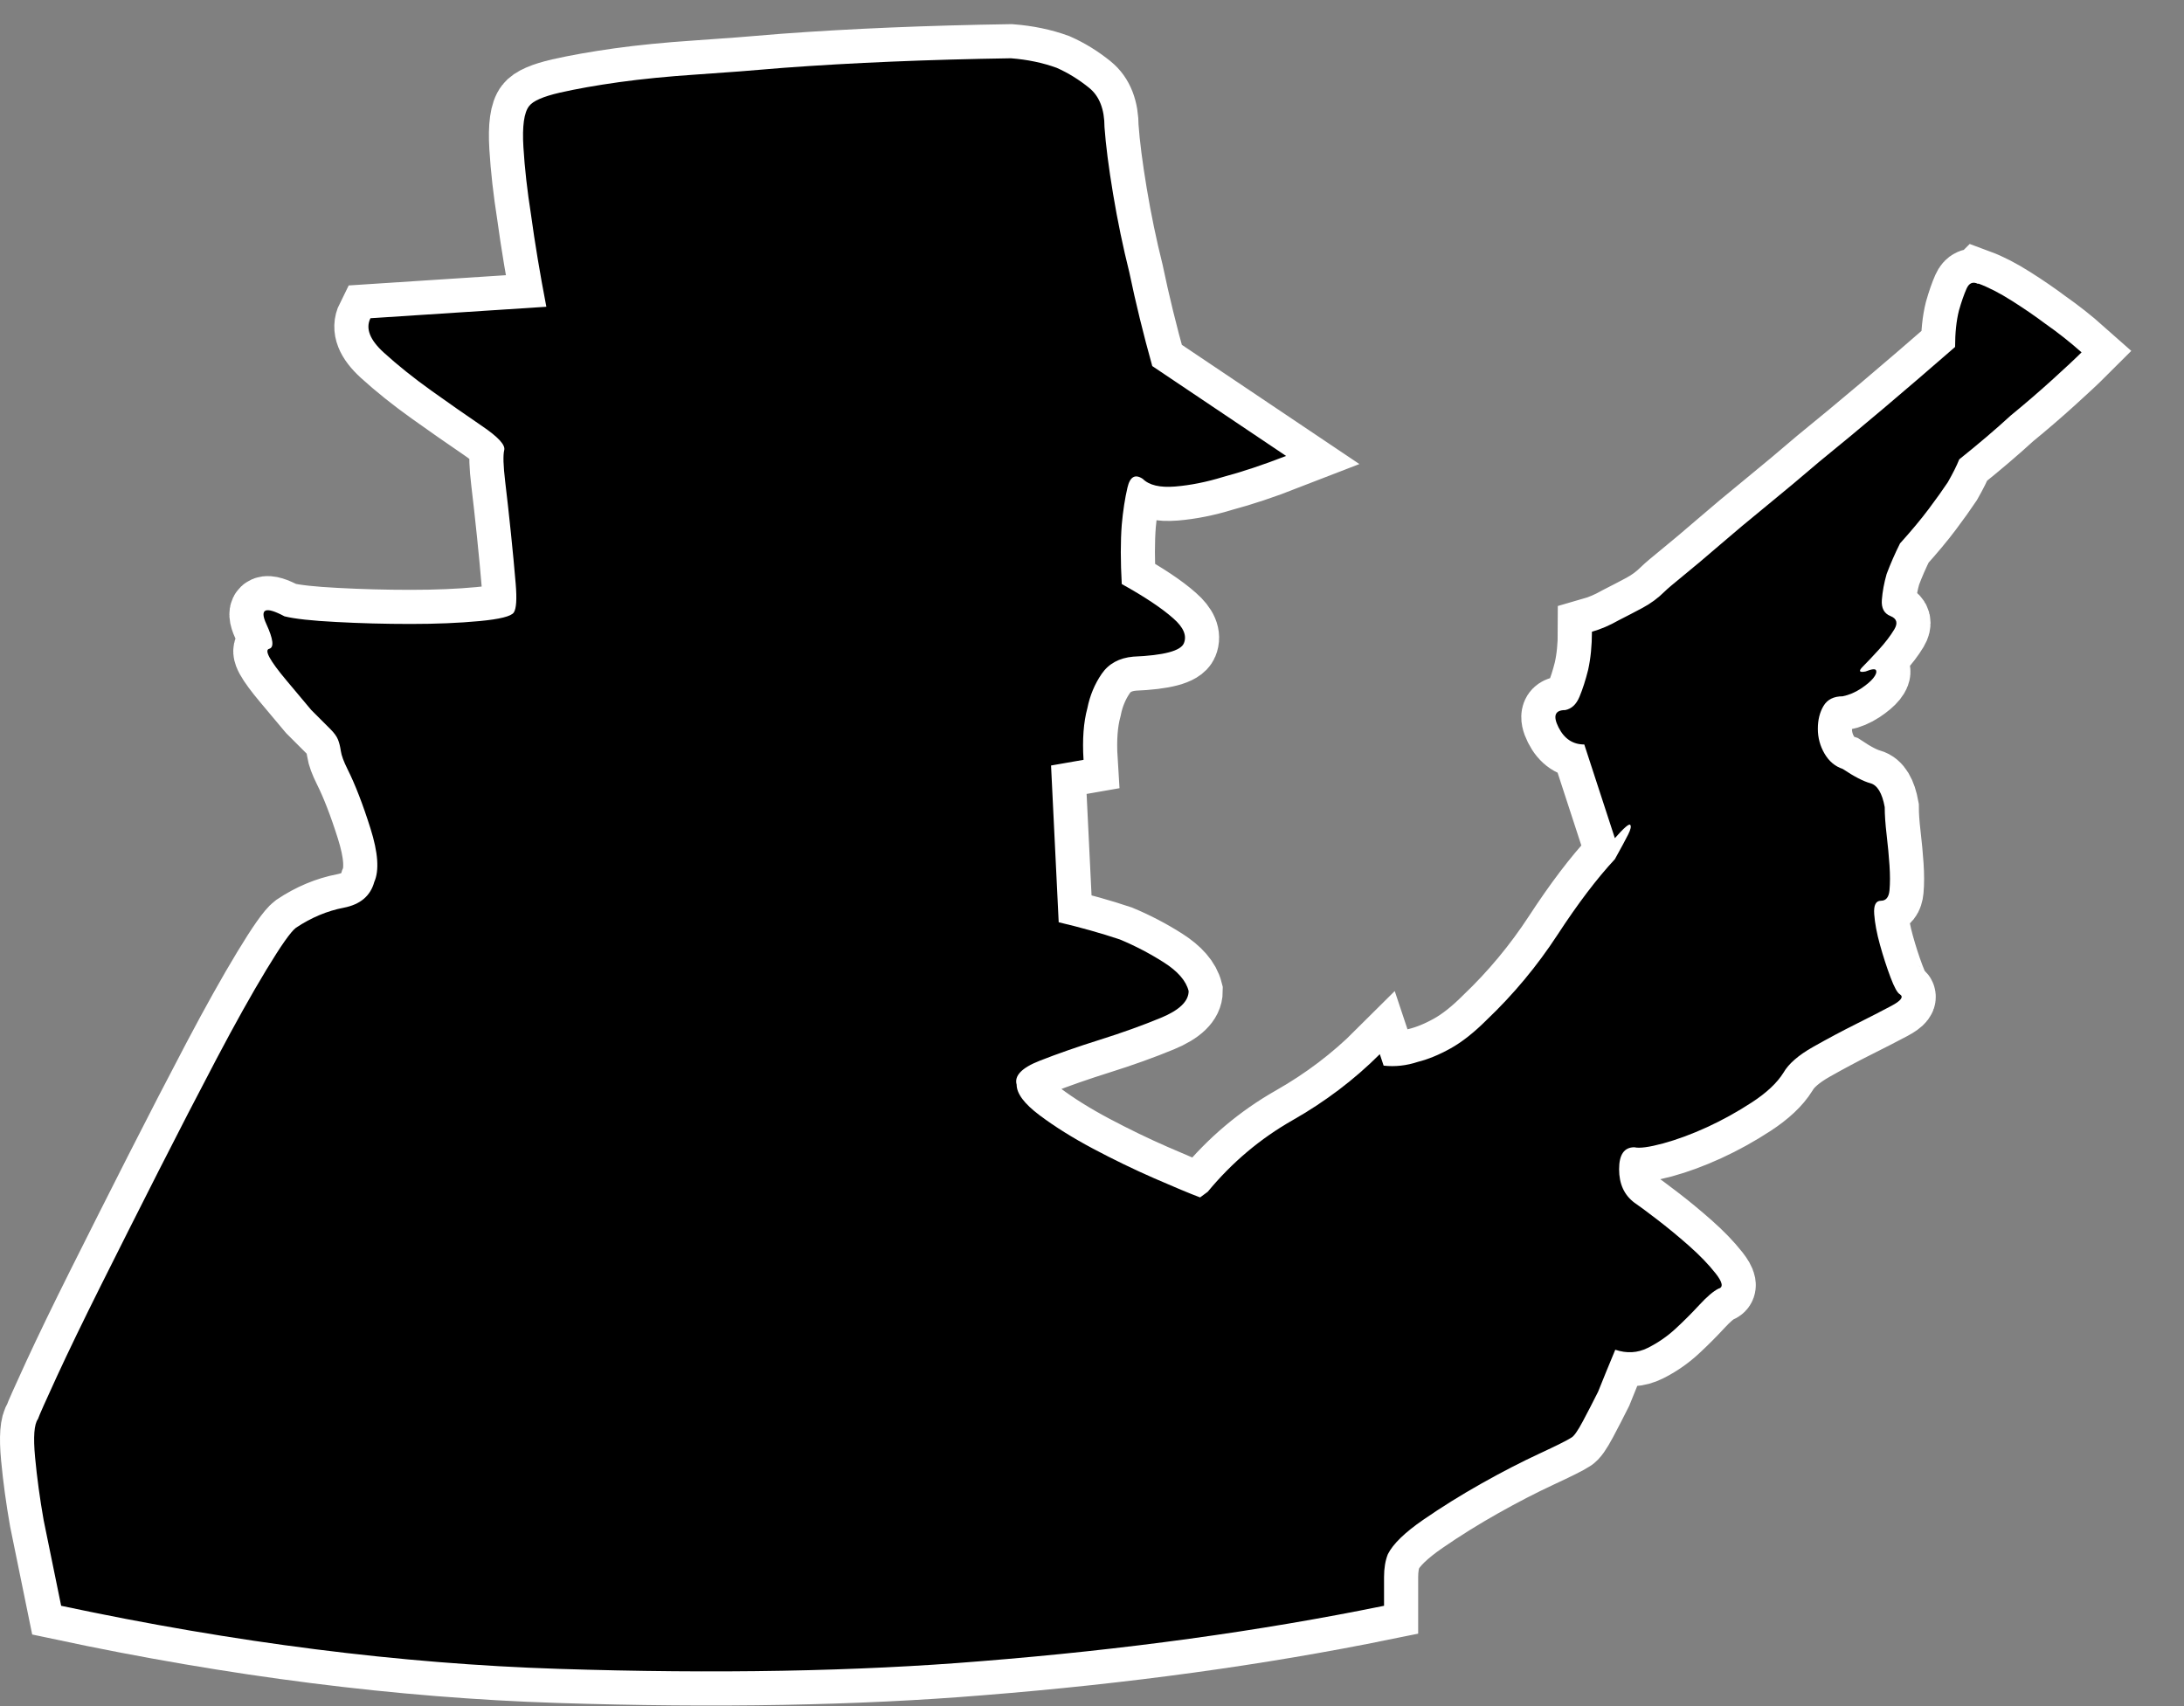 <svg xmlns:rdf="http://www.w3.org/1999/02/22-rdf-syntax-ns#" width="32" xmlns:svg="http://www.w3.org/2000/svg" height="25" viewBox="0 0 32 25" id="svg3348" xmlns:dc="http://purl.org/dc/elements/1.1/" xmlns:cc="http://creativecommons.org/ns#" xmlns="http://www.w3.org/2000/svg" version="1.1">
  <rect x="0" y="0" width="32" height="25" fill="#808080" stroke="none"/>
  <defs id="defs3350"/>
  <g id="g4308">
    <g style="fill:none;fill-opacity:1;stroke:#ffffff" id="layer1-9" transform="translate(0.5,-1027.862)">
      <path style="opacity:1;fill:none;fill-opacity:1;stroke:#ffffff" id="path10-6" d="m 28.487,1032.017 q 0.224,0.083 0.49,0.252 0.266,0.168 0.49,0.336 0.28,0.196 0.532,0.42 -0.14,0.14 -0.434,0.406 -0.294,0.266 -0.602,0.518 -0.336,0.308 -0.756,0.644 -0.056,0.14 -0.168,0.336 -0.112,0.168 -0.28,0.392 -0.168,0.224 -0.42,0.504 -0.112,0.224 -0.196,0.448 -0.056,0.196 -0.07,0.378 -0.014,0.182 0.126,0.238 0.14,0.056 0.056,0.196 -0.084,0.14 -0.224,0.294 -0.14,0.154 -0.238,0.252 -0.098,0.098 0.042,0.07 0.14,-0.056 0.154,-0.014 0.014,0.042 -0.042,0.112 -0.056,0.07 -0.182,0.154 -0.126,0.083 -0.266,0.112 -0.196,0 -0.28,0.14 -0.084,0.14 -0.084,0.336 0,0.196 0.098,0.364 0.098,0.168 0.266,0.224 0.252,0.168 0.406,0.21 0.154,0.042 0.21,0.35 0,0.168 0.028,0.406 0.028,0.238 0.042,0.448 0.014,0.21 0,0.364 -0.014,0.154 -0.126,0.154 -0.112,0 -0.098,0.196 0.014,0.196 0.084,0.448 0.07,0.252 0.154,0.476 0.084,0.224 0.14,0.252 0.084,0.056 -0.126,0.168 -0.21,0.112 -0.518,0.266 -0.308,0.154 -0.63,0.336 -0.322,0.182 -0.434,0.378 -0.14,0.224 -0.462,0.434 -0.322,0.21 -0.658,0.364 -0.336,0.154 -0.644,0.238 -0.308,0.083 -0.42,0.056 -0.224,0 -0.224,0.322 0,0.322 0.224,0.49 0.084,0.056 0.322,0.238 0.238,0.182 0.476,0.392 0.238,0.21 0.392,0.406 0.154,0.196 0.042,0.224 -0.112,0.056 -0.28,0.238 -0.168,0.182 -0.35,0.35 -0.182,0.168 -0.406,0.28 -0.224,0.112 -0.476,0.027 -0.14,0.336 -0.252,0.616 -0.112,0.224 -0.224,0.434 -0.112,0.21 -0.168,0.238 -0.084,0.056 -0.476,0.238 -0.392,0.182 -0.84,0.434 -0.448,0.252 -0.854,0.532 -0.406,0.28 -0.518,0.504 -0.056,0.14 -0.056,0.336 l 0,0.42 q -2.745,0.56 -5.91,0.812 -2.717,0.224 -6.19,0.112 -3.473,-0.112 -7.283,-0.924 L 0.14,1050.14 q -0.084,-0.476 -0.126,-0.924 -0.042,-0.448 0.042,-0.56 0.028,-0.083 0.28,-0.63 0.252,-0.546 0.644,-1.331 0.392,-0.784 0.84,-1.667 0.448,-0.882 0.854,-1.653 0.406,-0.77 0.728,-1.302 0.322,-0.532 0.434,-0.616 0.336,-0.224 0.7,-0.294 0.364,-0.07 0.448,-0.378 0.112,-0.252 -0.056,-0.784 -0.168,-0.532 -0.336,-0.868 -0.084,-0.168 -0.098,-0.266 -0.014,-0.098 -0.042,-0.168 -0.028,-0.07 -0.112,-0.154 l -0.28,-0.28 q 0,0 -0.364,-0.434 -0.364,-0.434 -0.252,-0.462 0.112,-0.029 -0.042,-0.364 -0.154,-0.336 0.266,-0.112 0.224,0.056 0.756,0.083 0.532,0.029 1.092,0.029 0.56,0 1.008,-0.042 0.448,-0.042 0.504,-0.126 0.056,-0.083 0.028,-0.42 -0.028,-0.336 -0.07,-0.742 -0.042,-0.406 -0.084,-0.756 -0.042,-0.35 -0.014,-0.462 0.028,-0.112 -0.322,-0.35 -0.35,-0.238 -0.742,-0.518 -0.392,-0.28 -0.7,-0.56 -0.308,-0.28 -0.196,-0.504 l 2.577,-0.168 q -0.14,-0.728 -0.224,-1.345 -0.084,-0.532 -0.112,-0.994 -0.028,-0.462 0.084,-0.602 0.084,-0.112 0.448,-0.196 0.364,-0.083 0.868,-0.154 0.504,-0.07 1.134,-0.112 0.63,-0.042 1.275,-0.098 1.513,-0.112 3.333,-0.14 0.364,0.028 0.672,0.14 0.252,0.112 0.476,0.294 0.224,0.182 0.224,0.574 0.028,0.392 0.126,0.981 0.098,0.588 0.238,1.148 0.14,0.672 0.336,1.373 l 1.961,1.317 q -0.504,0.196 -0.924,0.308 -0.364,0.112 -0.7,0.14 -0.336,0.028 -0.476,-0.112 -0.168,-0.112 -0.224,0.126 -0.056,0.238 -0.084,0.546 -0.028,0.364 0,0.869 0.504,0.28 0.756,0.504 0.224,0.196 0.154,0.364 -0.07,0.168 -0.742,0.196 -0.308,0.028 -0.462,0.252 -0.154,0.224 -0.21,0.504 -0.084,0.308 -0.056,0.756 l -0.476,0.083 0.112,2.297 q 0.476,0.112 0.896,0.252 0.336,0.14 0.644,0.336 0.308,0.196 0.364,0.42 0,0.224 -0.406,0.392 -0.406,0.168 -0.896,0.322 -0.49,0.154 -0.882,0.308 -0.392,0.154 -0.336,0.35 0,0.196 0.336,0.448 0.336,0.252 0.784,0.49 0.448,0.238 0.896,0.434 0.448,0.196 0.672,0.28 l 0.112,-0.083 q 0.532,-0.644 1.246,-1.05 0.714,-0.406 1.275,-0.966 l 0.056,0.168 q 0.252,0.028 0.504,-0.056 0.224,-0.056 0.476,-0.196 0.252,-0.14 0.532,-0.42 0.588,-0.56 1.036,-1.246 0.448,-0.686 0.84,-1.107 0.14,-0.252 0.196,-0.364 0.056,-0.112 0.028,-0.14 -0.028,-0.027 -0.224,0.196 l -0.448,-1.373 q -0.252,0 -0.378,-0.252 -0.126,-0.252 0.098,-0.252 0.14,-0.027 0.21,-0.196 0.07,-0.168 0.126,-0.392 0.056,-0.252 0.056,-0.56 0.196,-0.056 0.392,-0.168 0.168,-0.085 0.35,-0.182 0.182,-0.098 0.322,-0.238 0.056,-0.056 0.28,-0.238 0.224,-0.182 0.532,-0.448 0.308,-0.266 0.686,-0.574 0.378,-0.308 0.77,-0.644 0.896,-0.728 1.989,-1.681 0,-0.308 0.056,-0.532 0.056,-0.196 0.112,-0.322 0.056,-0.126 0.168,-0.07 z"/>
    </g>
    <g style="fill:#000000;fill-opacity:1" id="layer1" transform="translate(0.5,-1027.862)">
      <path style="opacity:1;fill:#000000;fill-opacity:1" id="path10" d="m 28.487,1032.017 q 0.224,0.083 0.49,0.252 0.266,0.168 0.49,0.336 0.28,0.196 0.532,0.42 -0.14,0.14 -0.434,0.406 -0.294,0.266 -0.602,0.518 -0.336,0.308 -0.756,0.644 -0.056,0.14 -0.168,0.336 -0.112,0.168 -0.28,0.392 -0.168,0.224 -0.42,0.504 -0.112,0.224 -0.196,0.448 -0.056,0.196 -0.07,0.378 -0.014,0.182 0.126,0.238 0.14,0.056 0.056,0.196 -0.084,0.14 -0.224,0.294 -0.14,0.154 -0.238,0.252 -0.098,0.098 0.042,0.07 0.14,-0.056 0.154,-0.014 0.014,0.042 -0.042,0.112 -0.056,0.07 -0.182,0.154 -0.126,0.083 -0.266,0.112 -0.196,0 -0.28,0.14 -0.084,0.14 -0.084,0.336 0,0.196 0.098,0.364 0.098,0.168 0.266,0.224 0.252,0.168 0.406,0.21 0.154,0.042 0.21,0.35 0,0.168 0.028,0.406 0.028,0.238 0.042,0.448 0.014,0.21 0,0.364 -0.014,0.154 -0.126,0.154 -0.112,0 -0.098,0.196 0.014,0.196 0.084,0.448 0.07,0.252 0.154,0.476 0.084,0.224 0.14,0.252 0.084,0.056 -0.126,0.168 -0.21,0.112 -0.518,0.266 -0.308,0.154 -0.63,0.336 -0.322,0.182 -0.434,0.378 -0.14,0.224 -0.462,0.434 -0.322,0.21 -0.658,0.364 -0.336,0.154 -0.644,0.238 -0.308,0.083 -0.42,0.056 -0.224,0 -0.224,0.322 0,0.322 0.224,0.49 0.084,0.056 0.322,0.238 0.238,0.182 0.476,0.392 0.238,0.21 0.392,0.406 0.154,0.196 0.042,0.224 -0.112,0.056 -0.28,0.238 -0.168,0.182 -0.35,0.35 -0.182,0.168 -0.406,0.28 -0.224,0.112 -0.476,0.027 -0.14,0.336 -0.252,0.616 -0.112,0.224 -0.224,0.434 -0.112,0.21 -0.168,0.238 -0.084,0.056 -0.476,0.238 -0.392,0.182 -0.84,0.434 -0.448,0.252 -0.854,0.532 -0.406,0.28 -0.518,0.504 -0.056,0.14 -0.056,0.336 l 0,0.42 q -2.745,0.56 -5.91,0.812 -2.717,0.224 -6.19,0.112 -3.473,-0.112 -7.283,-0.924 L 0.14,1050.14 q -0.084,-0.476 -0.126,-0.924 -0.042,-0.448 0.042,-0.56 0.028,-0.083 0.28,-0.63 0.252,-0.546 0.644,-1.331 0.392,-0.784 0.84,-1.667 0.448,-0.882 0.854,-1.653 0.406,-0.77 0.728,-1.302 0.322,-0.532 0.434,-0.616 0.336,-0.224 0.7,-0.294 0.364,-0.07 0.448,-0.378 0.112,-0.252 -0.056,-0.784 -0.168,-0.532 -0.336,-0.868 -0.084,-0.168 -0.098,-0.266 -0.014,-0.098 -0.042,-0.168 -0.028,-0.07 -0.112,-0.154 l -0.28,-0.28 q 0,0 -0.364,-0.434 -0.364,-0.434 -0.252,-0.462 0.112,-0.029 -0.042,-0.364 -0.154,-0.336 0.266,-0.112 0.224,0.056 0.756,0.083 0.532,0.029 1.092,0.029 0.56,0 1.008,-0.042 0.448,-0.042 0.504,-0.126 0.056,-0.083 0.028,-0.42 -0.028,-0.336 -0.07,-0.742 -0.042,-0.406 -0.084,-0.756 -0.042,-0.35 -0.014,-0.462 0.028,-0.112 -0.322,-0.35 -0.35,-0.238 -0.742,-0.518 -0.392,-0.28 -0.7,-0.56 -0.308,-0.28 -0.196,-0.504 l 2.577,-0.168 q -0.14,-0.728 -0.224,-1.345 -0.084,-0.532 -0.112,-0.994 -0.028,-0.462 0.084,-0.602 0.084,-0.112 0.448,-0.196 0.364,-0.083 0.868,-0.154 0.504,-0.07 1.134,-0.112 0.63,-0.042 1.275,-0.098 1.513,-0.112 3.333,-0.14 0.364,0.028 0.672,0.14 0.252,0.112 0.476,0.294 0.224,0.182 0.224,0.574 0.028,0.392 0.126,0.981 0.098,0.588 0.238,1.148 0.14,0.672 0.336,1.373 l 1.961,1.317 q -0.504,0.196 -0.924,0.308 -0.364,0.112 -0.7,0.14 -0.336,0.028 -0.476,-0.112 -0.168,-0.112 -0.224,0.126 -0.056,0.238 -0.084,0.546 -0.028,0.364 0,0.869 0.504,0.28 0.756,0.504 0.224,0.196 0.154,0.364 -0.07,0.168 -0.742,0.196 -0.308,0.028 -0.462,0.252 -0.154,0.224 -0.21,0.504 -0.084,0.308 -0.056,0.756 l -0.476,0.083 0.112,2.297 q 0.476,0.112 0.896,0.252 0.336,0.14 0.644,0.336 0.308,0.196 0.364,0.42 0,0.224 -0.406,0.392 -0.406,0.168 -0.896,0.322 -0.49,0.154 -0.882,0.308 -0.392,0.154 -0.336,0.35 0,0.196 0.336,0.448 0.336,0.252 0.784,0.49 0.448,0.238 0.896,0.434 0.448,0.196 0.672,0.28 l 0.112,-0.083 q 0.532,-0.644 1.246,-1.05 0.714,-0.406 1.275,-0.966 l 0.056,0.168 q 0.252,0.028 0.504,-0.056 0.224,-0.056 0.476,-0.196 0.252,-0.14 0.532,-0.42 0.588,-0.56 1.036,-1.246 0.448,-0.686 0.84,-1.107 0.14,-0.252 0.196,-0.364 0.056,-0.112 0.028,-0.14 -0.028,-0.027 -0.224,0.196 l -0.448,-1.373 q -0.252,0 -0.378,-0.252 -0.126,-0.252 0.098,-0.252 0.14,-0.027 0.21,-0.196 0.07,-0.168 0.126,-0.392 0.056,-0.252 0.056,-0.56 0.196,-0.056 0.392,-0.168 0.168,-0.085 0.35,-0.182 0.182,-0.098 0.322,-0.238 0.056,-0.056 0.28,-0.238 0.224,-0.182 0.532,-0.448 0.308,-0.266 0.686,-0.574 0.378,-0.308 0.77,-0.644 0.896,-0.728 1.989,-1.681 0,-0.308 0.056,-0.532 0.056,-0.196 0.112,-0.322 0.056,-0.126 0.168,-0.07 z"/>
    </g>
  </g>
</svg>